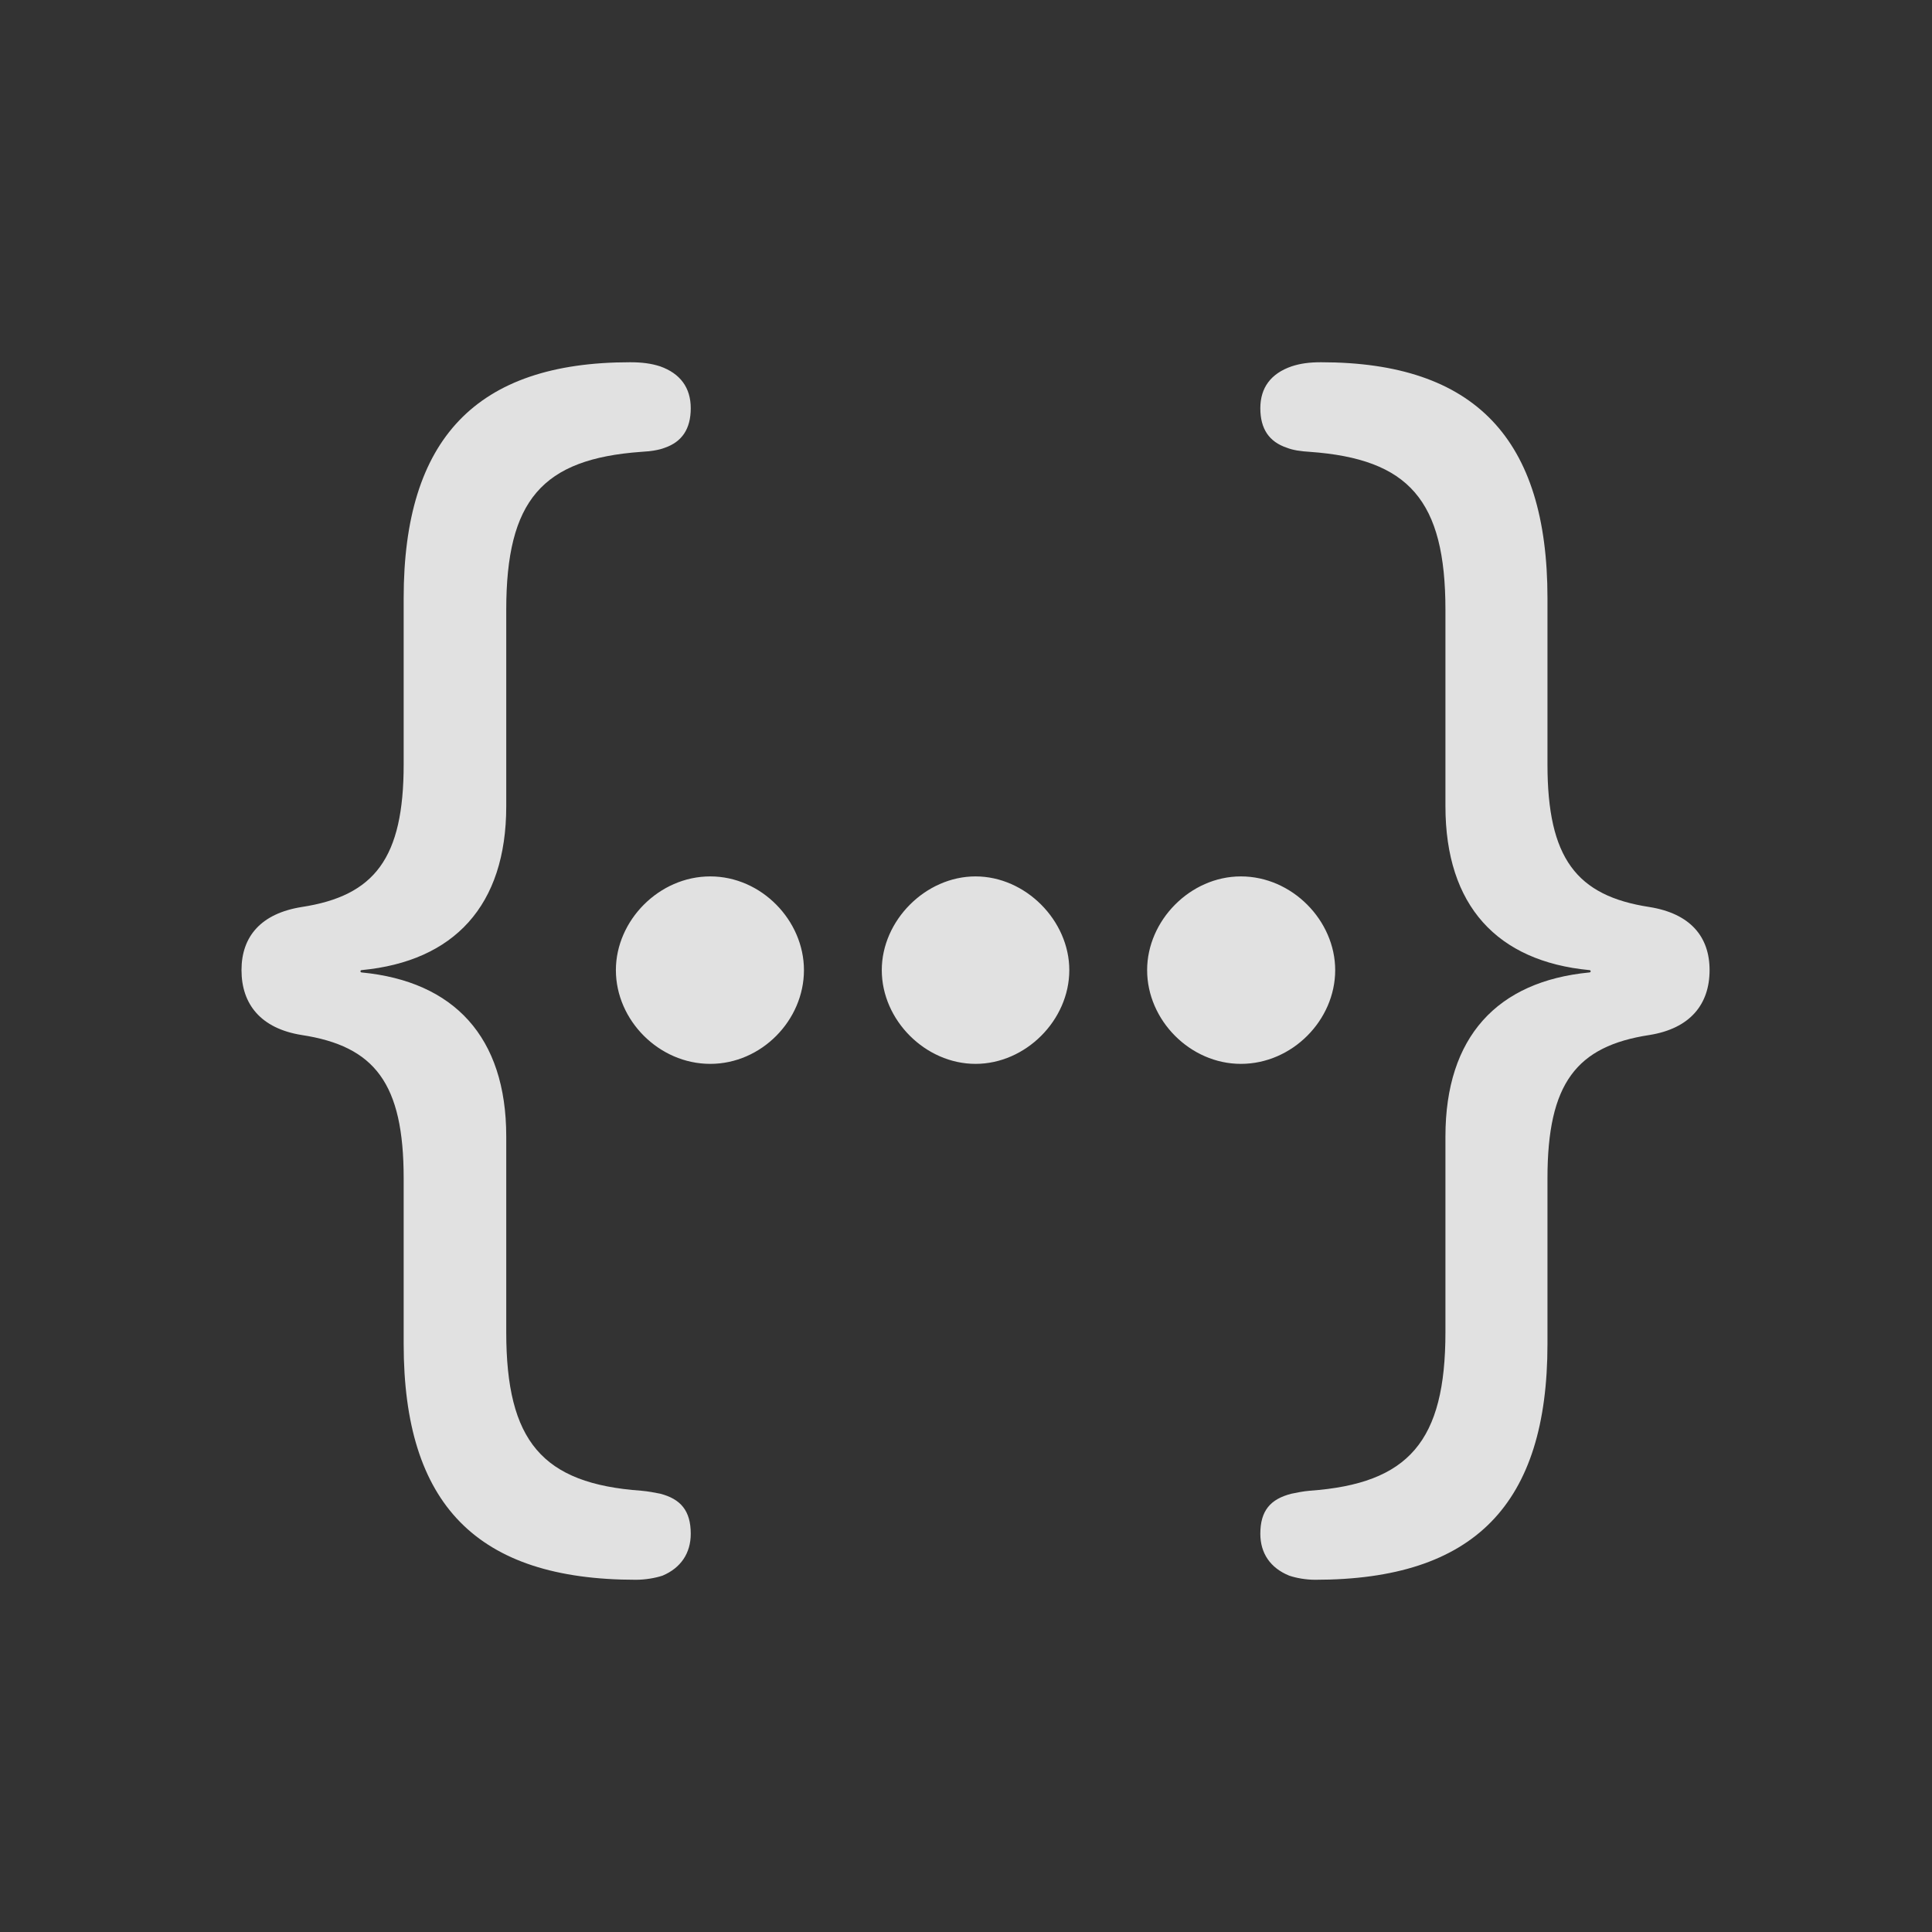 <?xml version="1.0" encoding="UTF-8"?>
<svg width="32px" height="32px" viewBox="0 0 32 32" version="1.1" xmlns="http://www.w3.org/2000/svg" xmlns:xlink="http://www.w3.org/1999/xlink">
    <rect x="0" y="0" width="32" height="32" fill="#333333" stroke="none"/>
    <title>code_dark</title>
    <g id="Page-1" stroke="none" stroke-width="1" fill="none" fill-rule="evenodd">
        <g id="code_dark" fill-rule="nonzero">
            <rect id="Rectangle" fill="#000000" opacity="0" x="0" y="0" width="32" height="32"></rect>
            <path d="M4,16.068 C4,16.635 4.322,17.035 4.996,17.143 C6.207,17.328 6.686,17.943 6.686,19.516 L6.686,22.26 C6.686,24.916 7.896,26.166 10.533,26.166 C10.689,26.166 10.855,26.137 10.973,26.098 C11.275,25.971 11.441,25.727 11.441,25.404 C11.441,25.023 11.275,24.828 10.934,24.74 C10.836,24.721 10.738,24.701 10.621,24.691 C8.98,24.574 8.385,23.871 8.385,22.064 L8.385,18.822 C8.385,17.172 7.516,16.254 5.992,16.107 C5.963,16.107 5.963,16.068 5.992,16.068 C7.516,15.922 8.385,15.004 8.385,13.354 L8.385,10.102 C8.385,8.285 8.98,7.602 10.621,7.484 C10.777,7.475 10.914,7.455 11.012,7.416 C11.295,7.318 11.441,7.104 11.441,6.762 C11.441,6.42 11.266,6.186 10.934,6.068 C10.787,6.02 10.631,6 10.436,6 C7.887,6 6.686,7.27 6.686,9.906 L6.686,12.66 C6.686,14.213 6.207,14.838 4.996,15.023 C4.322,15.131 4,15.512 4,16.068 Z M11.764,17.621 C12.613,17.621 13.316,16.898 13.316,16.068 C13.316,15.248 12.613,14.516 11.764,14.516 C10.914,14.516 10.201,15.248 10.201,16.068 C10.201,16.898 10.914,17.621 11.764,17.621 Z M16.158,17.621 C16.988,17.621 17.711,16.898 17.711,16.068 C17.711,15.248 16.988,14.516 16.158,14.516 C15.328,14.516 14.605,15.248 14.605,16.068 C14.605,16.898 15.328,17.621 16.158,17.621 Z M20.553,17.621 C21.402,17.621 22.115,16.898 22.115,16.068 C22.115,15.248 21.402,14.516 20.553,14.516 C19.713,14.516 19,15.248 19,16.068 C19,16.898 19.713,17.621 20.553,17.621 Z M28.316,16.068 C28.316,15.512 27.994,15.131 27.32,15.023 C26.109,14.838 25.631,14.213 25.631,12.66 L25.631,9.906 C25.631,7.27 24.43,6 21.881,6 C21.686,6 21.539,6.02 21.393,6.068 C21.051,6.186 20.875,6.42 20.875,6.762 C20.875,7.104 21.021,7.318 21.314,7.416 C21.412,7.455 21.539,7.475 21.695,7.484 C23.336,7.602 23.941,8.285 23.941,10.102 L23.941,13.354 C23.941,15.004 24.801,15.922 26.324,16.068 C26.354,16.068 26.354,16.107 26.324,16.107 C24.801,16.254 23.941,17.172 23.941,18.822 L23.941,22.064 C23.941,23.871 23.336,24.574 21.695,24.691 C21.578,24.701 21.49,24.721 21.393,24.74 C21.041,24.828 20.875,25.023 20.875,25.404 C20.875,25.727 21.041,25.971 21.354,26.098 C21.471,26.137 21.627,26.166 21.783,26.166 C24.42,26.166 25.631,24.916 25.631,22.26 L25.631,19.516 C25.631,17.943 26.109,17.328 27.32,17.143 C27.994,17.035 28.316,16.635 28.316,16.068 Z" id="Shape" fill-opacity="0.85" fill="#FFFFFF"></path>
        </g>
    </g>
</svg>